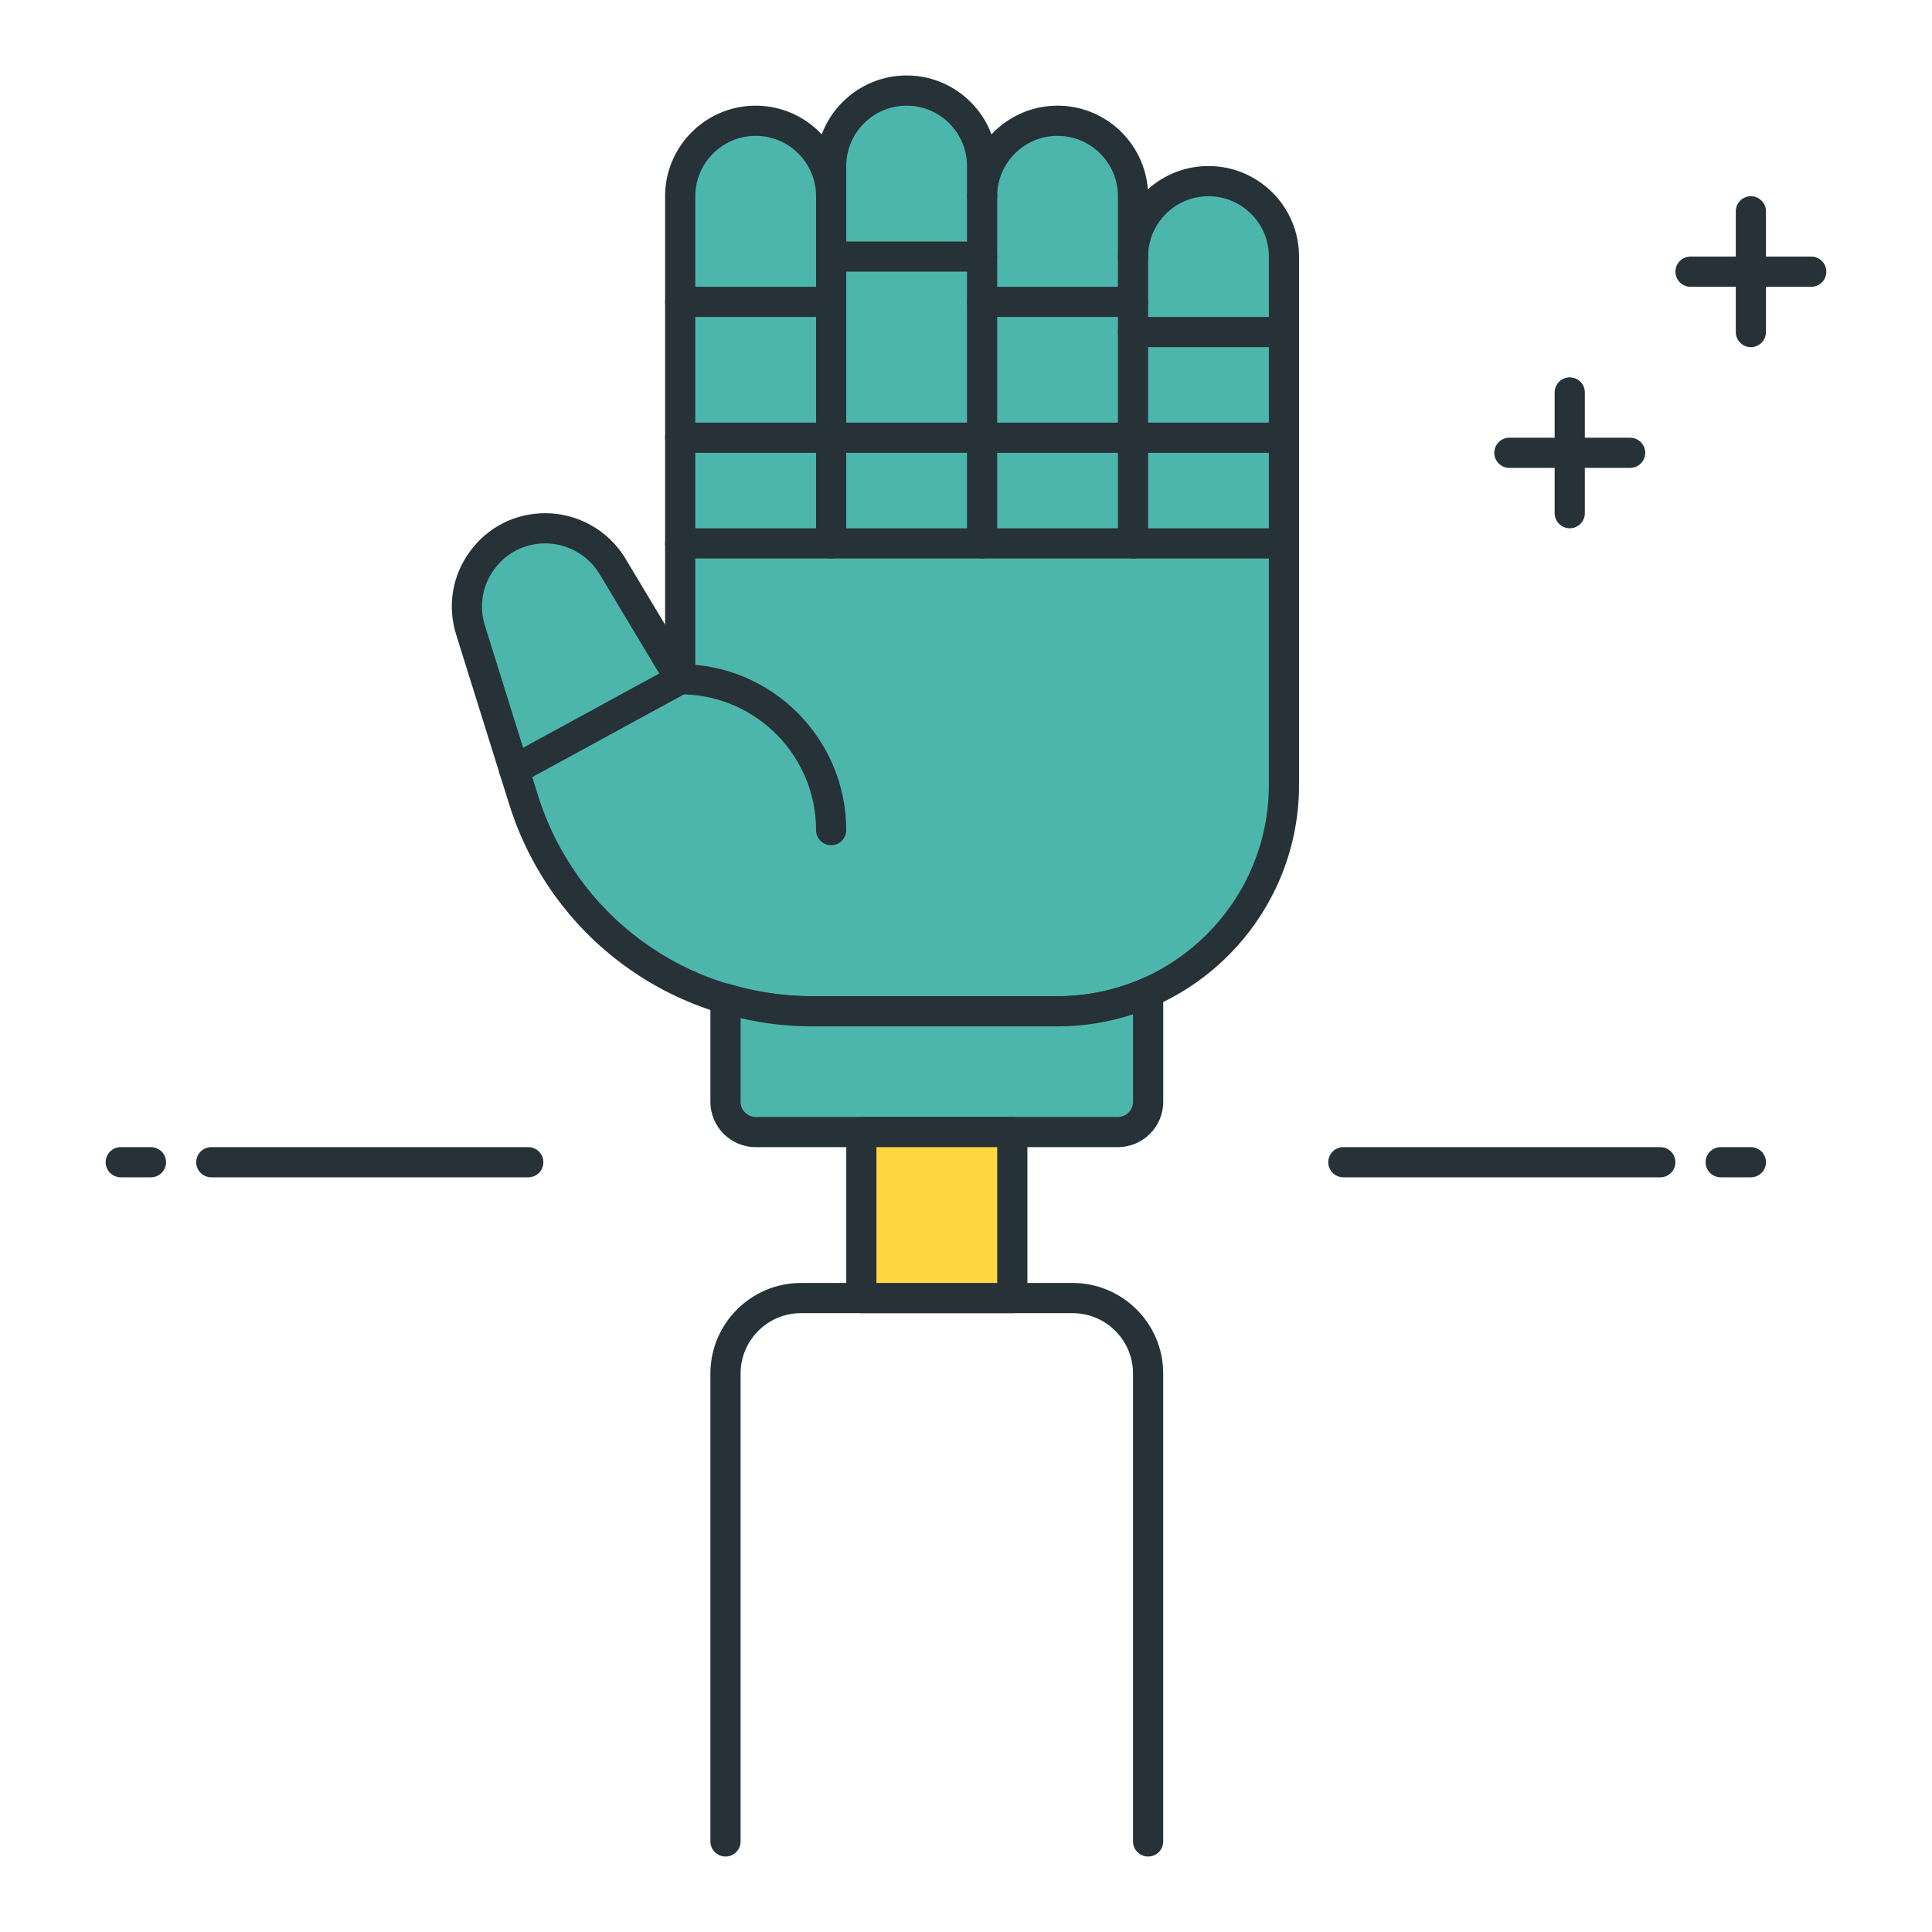 <?xml version="1.0" encoding="utf-8"?>
<!-- Generator: Adobe Illustrator 22.0.0, SVG Export Plug-In . SVG Version: 6.00 Build 0)  -->
<svg version="1.1" id="Icon_Set" xmlns="http://www.w3.org/2000/svg" xmlns:xlink="http://www.w3.org/1999/xlink" x="0px" y="0px"
	 viewBox="0 0 64 64" style="enable-background:new 0 0 64 64;" xml:space="preserve">
<style type="text/css">
	.st0{fill:#263238;}
	.st1{fill:#FFD740;}
	.st2{fill:#4FC3F7;}
	.st3{fill:#40C4FF;}
	.st4{fill:#FF5252;}
	.st5{fill:#FFFFFF;}
	.st6{fill:#212A41;}
	.st7{fill:#37474F;}
	.st8{fill:#4DB6AC;}
</style>
<g>
	<g>
		<path class="st8" d="M40.033,6c-1.381,0-2.5,1.119-2.5,2.5v-2c0-1.381-1.119-2.5-2.5-2.5s-2.5,1.119-2.5,2.5v-1
			c0-1.381-1.119-2.5-2.5-2.5s-2.5,1.119-2.5,2.5v1c0-1.381-1.119-2.5-2.5-2.5s-2.5,1.119-2.5,2.5v16l-2.244-3.74
			c-0.469-0.782-1.314-1.26-2.226-1.26c-1.751,0-3,1.698-2.477,3.37l1.754,5.613c1.305,4.175,5.171,7.017,9.545,7.017h8.148
			c4.142,0,7.5-3.358,7.5-7.5v-8V8.5C42.533,7.119,41.414,6,40.033,6z"/>
		<path class="st0" d="M35.033,34h-8.147c-4.617,0-8.645-2.961-10.022-7.368l-1.754-5.612c-0.297-0.951-0.129-1.956,0.461-2.758
			C16.159,17.46,17.068,17,18.063,17c1.081,0,2.098,0.575,2.655,1.502l1.314,2.192V6.5c0-1.654,1.346-3,3-3
			c0.862,0,1.642,0.366,2.189,0.951C27.648,3.312,28.748,2.5,30.033,2.5s2.385,0.812,2.811,1.951
			C33.392,3.866,34.171,3.5,35.033,3.5c1.578,0,2.875,1.225,2.991,2.773c0.532-0.48,1.237-0.773,2.009-0.773c1.654,0,3,1.346,3,3V26
			C43.033,30.411,39.444,34,35.033,34z M18.063,18c-0.674,0-1.289,0.312-1.688,0.854c-0.399,0.543-0.513,1.224-0.312,1.867
			l1.754,5.612C19.064,30.321,22.708,33,26.886,33h8.147c3.859,0,7-3.141,7-7V8.5c0-1.103-0.897-2-2-2s-2,0.897-2,2
			c0,0.276-0.224,0.5-0.5,0.5s-0.5-0.224-0.5-0.5v-2c0-1.103-0.897-2-2-2s-2,0.897-2,2c0,0.276-0.224,0.5-0.5,0.5
			s-0.5-0.224-0.5-0.5v-1c0-1.103-0.897-2-2-2s-2,0.897-2,2v1c0,0.276-0.224,0.5-0.5,0.5s-0.5-0.224-0.5-0.5c0-1.103-0.897-2-2-2
			s-2,0.897-2,2v16c0,0.225-0.15,0.422-0.366,0.481c-0.222,0.063-0.447-0.032-0.562-0.225l-2.243-3.74
			C19.484,18.39,18.795,18,18.063,18z"/>
	</g>
	<g>
		<path class="st8" d="M35.033,33.5h-8.148c-0.985,0-1.942-0.151-2.852-0.422V36.5c0,0.552,0.448,1,1,1h12c0.552,0,1-0.448,1-1
			v-3.628C37.114,33.274,36.101,33.5,35.033,33.5z"/>
		<path class="st0" d="M37.033,38h-12c-0.827,0-1.5-0.673-1.5-1.5v-3.422c0-0.158,0.074-0.307,0.201-0.4
			c0.126-0.095,0.29-0.123,0.441-0.079C25.071,32.865,25.983,33,26.886,33h8.147c0.968,0,1.909-0.197,2.8-0.586
			c0.155-0.067,0.333-0.053,0.474,0.04c0.142,0.092,0.227,0.249,0.227,0.418V36.5C38.533,37.327,37.86,38,37.033,38z M24.533,33.728
			V36.5c0,0.275,0.225,0.5,0.5,0.5h12c0.275,0,0.5-0.225,0.5-0.5v-2.901C36.727,33.865,35.889,34,35.033,34h-8.147
			C26.103,34,25.313,33.908,24.533,33.728z"/>
	</g>
	<g>
		<path class="st0" d="M38.033,61.5c-0.276,0-0.5-0.224-0.5-0.5V45.5c0-1.103-0.897-2-2-2h-9c-1.103,0-2,0.897-2,2V61
			c0,0.276-0.224,0.5-0.5,0.5s-0.5-0.224-0.5-0.5V45.5c0-1.654,1.346-3,3-3h9c1.654,0,3,1.346,3,3V61
			C38.533,61.276,38.31,61.5,38.033,61.5z"/>
	</g>
	<g>
		<path class="st0" d="M27.533,15h-5c-0.276,0-0.5-0.224-0.5-0.5s0.224-0.5,0.5-0.5h5c0.276,0,0.5,0.224,0.5,0.5S27.81,15,27.533,15
			z"/>
	</g>
	<g>
		<path class="st0" d="M32.533,15h-5c-0.276,0-0.5-0.224-0.5-0.5s0.224-0.5,0.5-0.5h5c0.276,0,0.5,0.224,0.5,0.5S32.81,15,32.533,15
			z"/>
	</g>
	<g>
		<path class="st0" d="M37.533,15h-5c-0.276,0-0.5-0.224-0.5-0.5s0.224-0.5,0.5-0.5h5c0.276,0,0.5,0.224,0.5,0.5S37.81,15,37.533,15
			z"/>
	</g>
	<g>
		<path class="st0" d="M42.533,15h-5c-0.276,0-0.5-0.224-0.5-0.5s0.224-0.5,0.5-0.5h5c0.276,0,0.5,0.224,0.5,0.5S42.81,15,42.533,15
			z"/>
	</g>
	<g>
		<path class="st0" d="M27.533,10.5h-5c-0.276,0-0.5-0.224-0.5-0.5s0.224-0.5,0.5-0.5h5c0.276,0,0.5,0.224,0.5,0.5
			S27.81,10.5,27.533,10.5z"/>
	</g>
	<g>
		<path class="st0" d="M32.533,9h-5c-0.276,0-0.5-0.224-0.5-0.5s0.224-0.5,0.5-0.5h5c0.276,0,0.5,0.224,0.5,0.5S32.81,9,32.533,9z"
			/>
	</g>
	<g>
		<path class="st0" d="M37.533,10.5h-5c-0.276,0-0.5-0.224-0.5-0.5s0.224-0.5,0.5-0.5h5c0.276,0,0.5,0.224,0.5,0.5
			S37.81,10.5,37.533,10.5z"/>
	</g>
	<g>
		<path class="st0" d="M42.533,11.5h-5c-0.276,0-0.5-0.224-0.5-0.5s0.224-0.5,0.5-0.5h5c0.276,0,0.5,0.224,0.5,0.5
			S42.81,11.5,42.533,11.5z"/>
	</g>
	<g>
		<path class="st0" d="M27.533,28c-0.276,0-0.5-0.224-0.5-0.5c0-2.439-1.951-4.432-4.376-4.498l-5.385,2.937
			c-0.242,0.134-0.546,0.045-0.678-0.199c-0.133-0.242-0.043-0.546,0.199-0.678l5.5-3C22.367,22.021,22.449,22,22.533,22
			c3.032,0,5.5,2.468,5.5,5.5C28.033,27.776,27.81,28,27.533,28z"/>
	</g>
	<g>
		<rect x="28.534" y="37.5" class="st1" width="5" height="5.5"/>
		<path class="st0" d="M33.534,43.5h-5c-0.276,0-0.5-0.224-0.5-0.5v-5.5c0-0.276,0.224-0.5,0.5-0.5h5c0.276,0,0.5,0.224,0.5,0.5V43
			C34.034,43.276,33.811,43.5,33.534,43.5z M29.034,42.5h4V38h-4V42.5z"/>
	</g>
	<g>
		<path class="st0" d="M42.533,18.5h-20c-0.276,0-0.5-0.224-0.5-0.5s0.224-0.5,0.5-0.5h20c0.276,0,0.5,0.224,0.5,0.5
			S42.81,18.5,42.533,18.5z"/>
	</g>
	<g>
		<path class="st0" d="M27.533,18.5c-0.276,0-0.5-0.224-0.5-0.5V6.5c0-0.276,0.224-0.5,0.5-0.5s0.5,0.224,0.5,0.5V18
			C28.033,18.276,27.81,18.5,27.533,18.5z"/>
	</g>
	<g>
		<path class="st0" d="M32.533,18.5c-0.276,0-0.5-0.224-0.5-0.5V6.5c0-0.276,0.224-0.5,0.5-0.5s0.5,0.224,0.5,0.5V18
			C33.033,18.276,32.81,18.5,32.533,18.5z"/>
	</g>
	<g>
		<path class="st0" d="M37.533,18.5c-0.276,0-0.5-0.224-0.5-0.5V8.5c0-0.276,0.224-0.5,0.5-0.5s0.5,0.224,0.5,0.5V18
			C38.033,18.276,37.81,18.5,37.533,18.5z"/>
	</g>
	<g>
		<path class="st0" d="M5,39H4c-0.276,0-0.5-0.224-0.5-0.5S3.724,38,4,38h1c0.276,0,0.5,0.224,0.5,0.5S5.276,39,5,39z"/>
	</g>
	<g>
		<path class="st0" d="M17.5,39H7c-0.276,0-0.5-0.224-0.5-0.5S6.724,38,7,38h10.5c0.276,0,0.5,0.224,0.5,0.5S17.776,39,17.5,39z"/>
	</g>
	<g>
		<path class="st0" d="M58,39h-1c-0.276,0-0.5-0.224-0.5-0.5S56.724,38,57,38h1c0.276,0,0.5,0.224,0.5,0.5S58.276,39,58,39z"/>
	</g>
	<g>
		<path class="st0" d="M55,39H44.5c-0.276,0-0.5-0.224-0.5-0.5s0.224-0.5,0.5-0.5H55c0.276,0,0.5,0.224,0.5,0.5S55.276,39,55,39z"/>
	</g>
	<g>
		<path class="st0" d="M54,15.5h-4c-0.276,0-0.5-0.224-0.5-0.5s0.224-0.5,0.5-0.5h4c0.276,0,0.5,0.224,0.5,0.5S54.276,15.5,54,15.5z
			"/>
	</g>
	<g>
		<path class="st0" d="M60,9.5h-4c-0.276,0-0.5-0.224-0.5-0.5s0.224-0.5,0.5-0.5h4c0.276,0,0.5,0.224,0.5,0.5S60.276,9.5,60,9.5z"/>
	</g>
	<g>
		<path class="st0" d="M58,11.5c-0.276,0-0.5-0.224-0.5-0.5V7c0-0.276,0.224-0.5,0.5-0.5s0.5,0.224,0.5,0.5v4
			C58.5,11.276,58.276,11.5,58,11.5z"/>
	</g>
	<g>
		<path class="st0" d="M52,17.5c-0.276,0-0.5-0.224-0.5-0.5v-4c0-0.276,0.224-0.5,0.5-0.5s0.5,0.224,0.5,0.5v4
			C52.5,17.276,52.276,17.5,52,17.5z"/>
	</g>
</g>
</svg>
